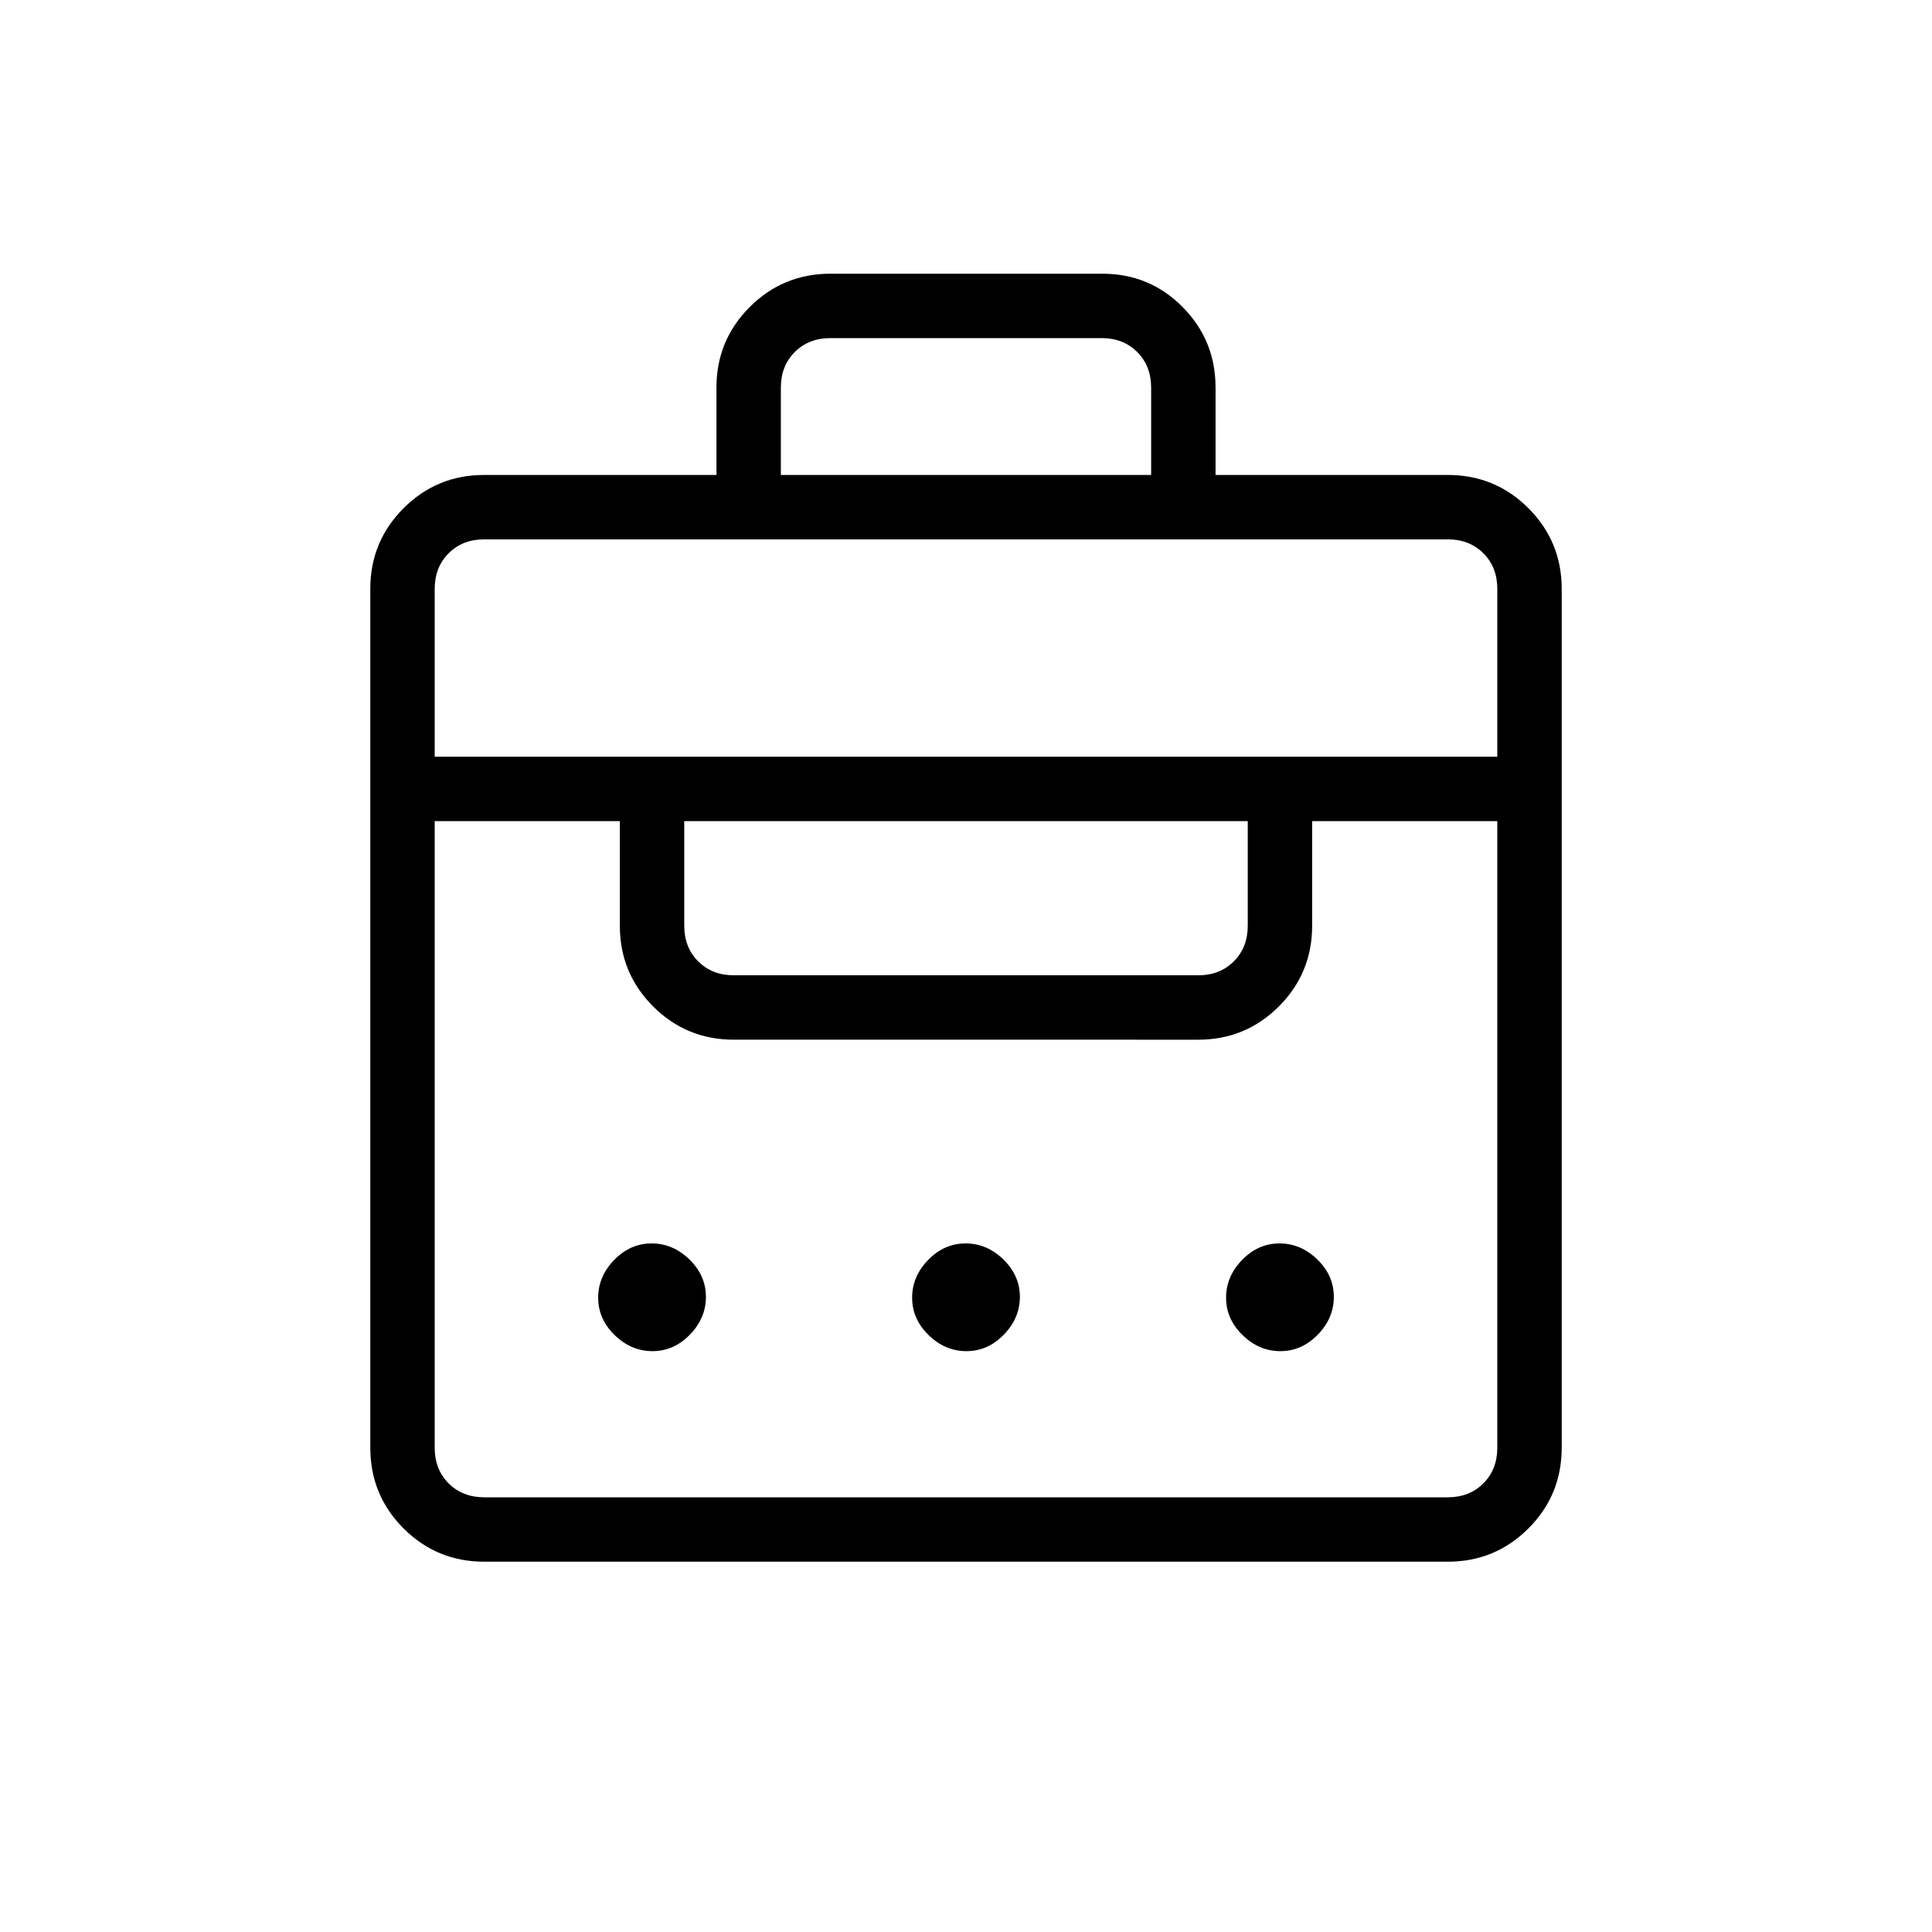 <svg xmlns="http://www.w3.org/2000/svg" height="20" viewBox="0 -960 960 960" width="20"><path d="M356-724v-43.38q0-23.55 16.56-40.09Q389.12-824 412.7-824h134.95q23.58 0 39.97 16.53Q604-790.93 604-767.38V-724h115.38q23.55 0 40.09 16.53Q776-690.93 776-667.38v426.76q0 23.55-16.53 40.09Q742.93-184 719.38-184H240.62q-23.55 0-40.09-16.53Q184-217.07 184-240.62v-426.76q0-23.55 16.53-40.09Q217.07-724 240.62-724H356ZM240.62-216h478.76q10.77 0 17.7-6.92 6.92-6.93 6.92-17.7V-552h-92v52q0 23.55-16.53 40.08-16.54 16.54-40.09 16.54H364.62q-23.55 0-40.09-16.54Q308-476.45 308-500v-52h-92v311.38q0 10.77 6.92 17.7 6.93 6.92 17.7 6.92Zm83.59-72.62q-10.59 0-18.79-7.98-8.19-7.98-8.19-18.57 0-10.6 7.98-18.79t18.58-8.19q10.59 0 18.79 7.98 8.19 7.98 8.19 18.57 0 10.6-7.98 18.79t-18.58 8.19Zm156 0q-10.59 0-18.79-7.98-8.19-7.98-8.19-18.57 0-10.6 7.98-18.79t18.58-8.19q10.59 0 18.79 7.98 8.19 7.98 8.19 18.57 0 10.6-7.98 18.79t-18.58 8.19Zm156 0q-10.59 0-18.79-7.98-8.19-7.98-8.19-18.57 0-10.6 7.98-18.79t18.58-8.19q10.59 0 18.79 7.98 8.19 7.98 8.19 18.57 0 10.6-7.98 18.79t-18.58 8.19ZM364.62-475.38h230.76q10.77 0 17.7-6.93Q620-489.23 620-500v-52H340v52q0 10.77 6.92 17.69 6.93 6.93 17.7 6.93ZM216-584h528v-83.38q0-10.77-6.92-17.7-6.93-6.92-17.7-6.92H240.62q-10.77 0-17.7 6.92-6.92 6.93-6.92 17.7V-584Zm172-140h184v-43.38q0-10.77-6.92-17.7-6.93-6.92-17.7-6.92H412.62q-10.77 0-17.7 6.92-6.92 6.93-6.92 17.7V-724Z"/></svg>